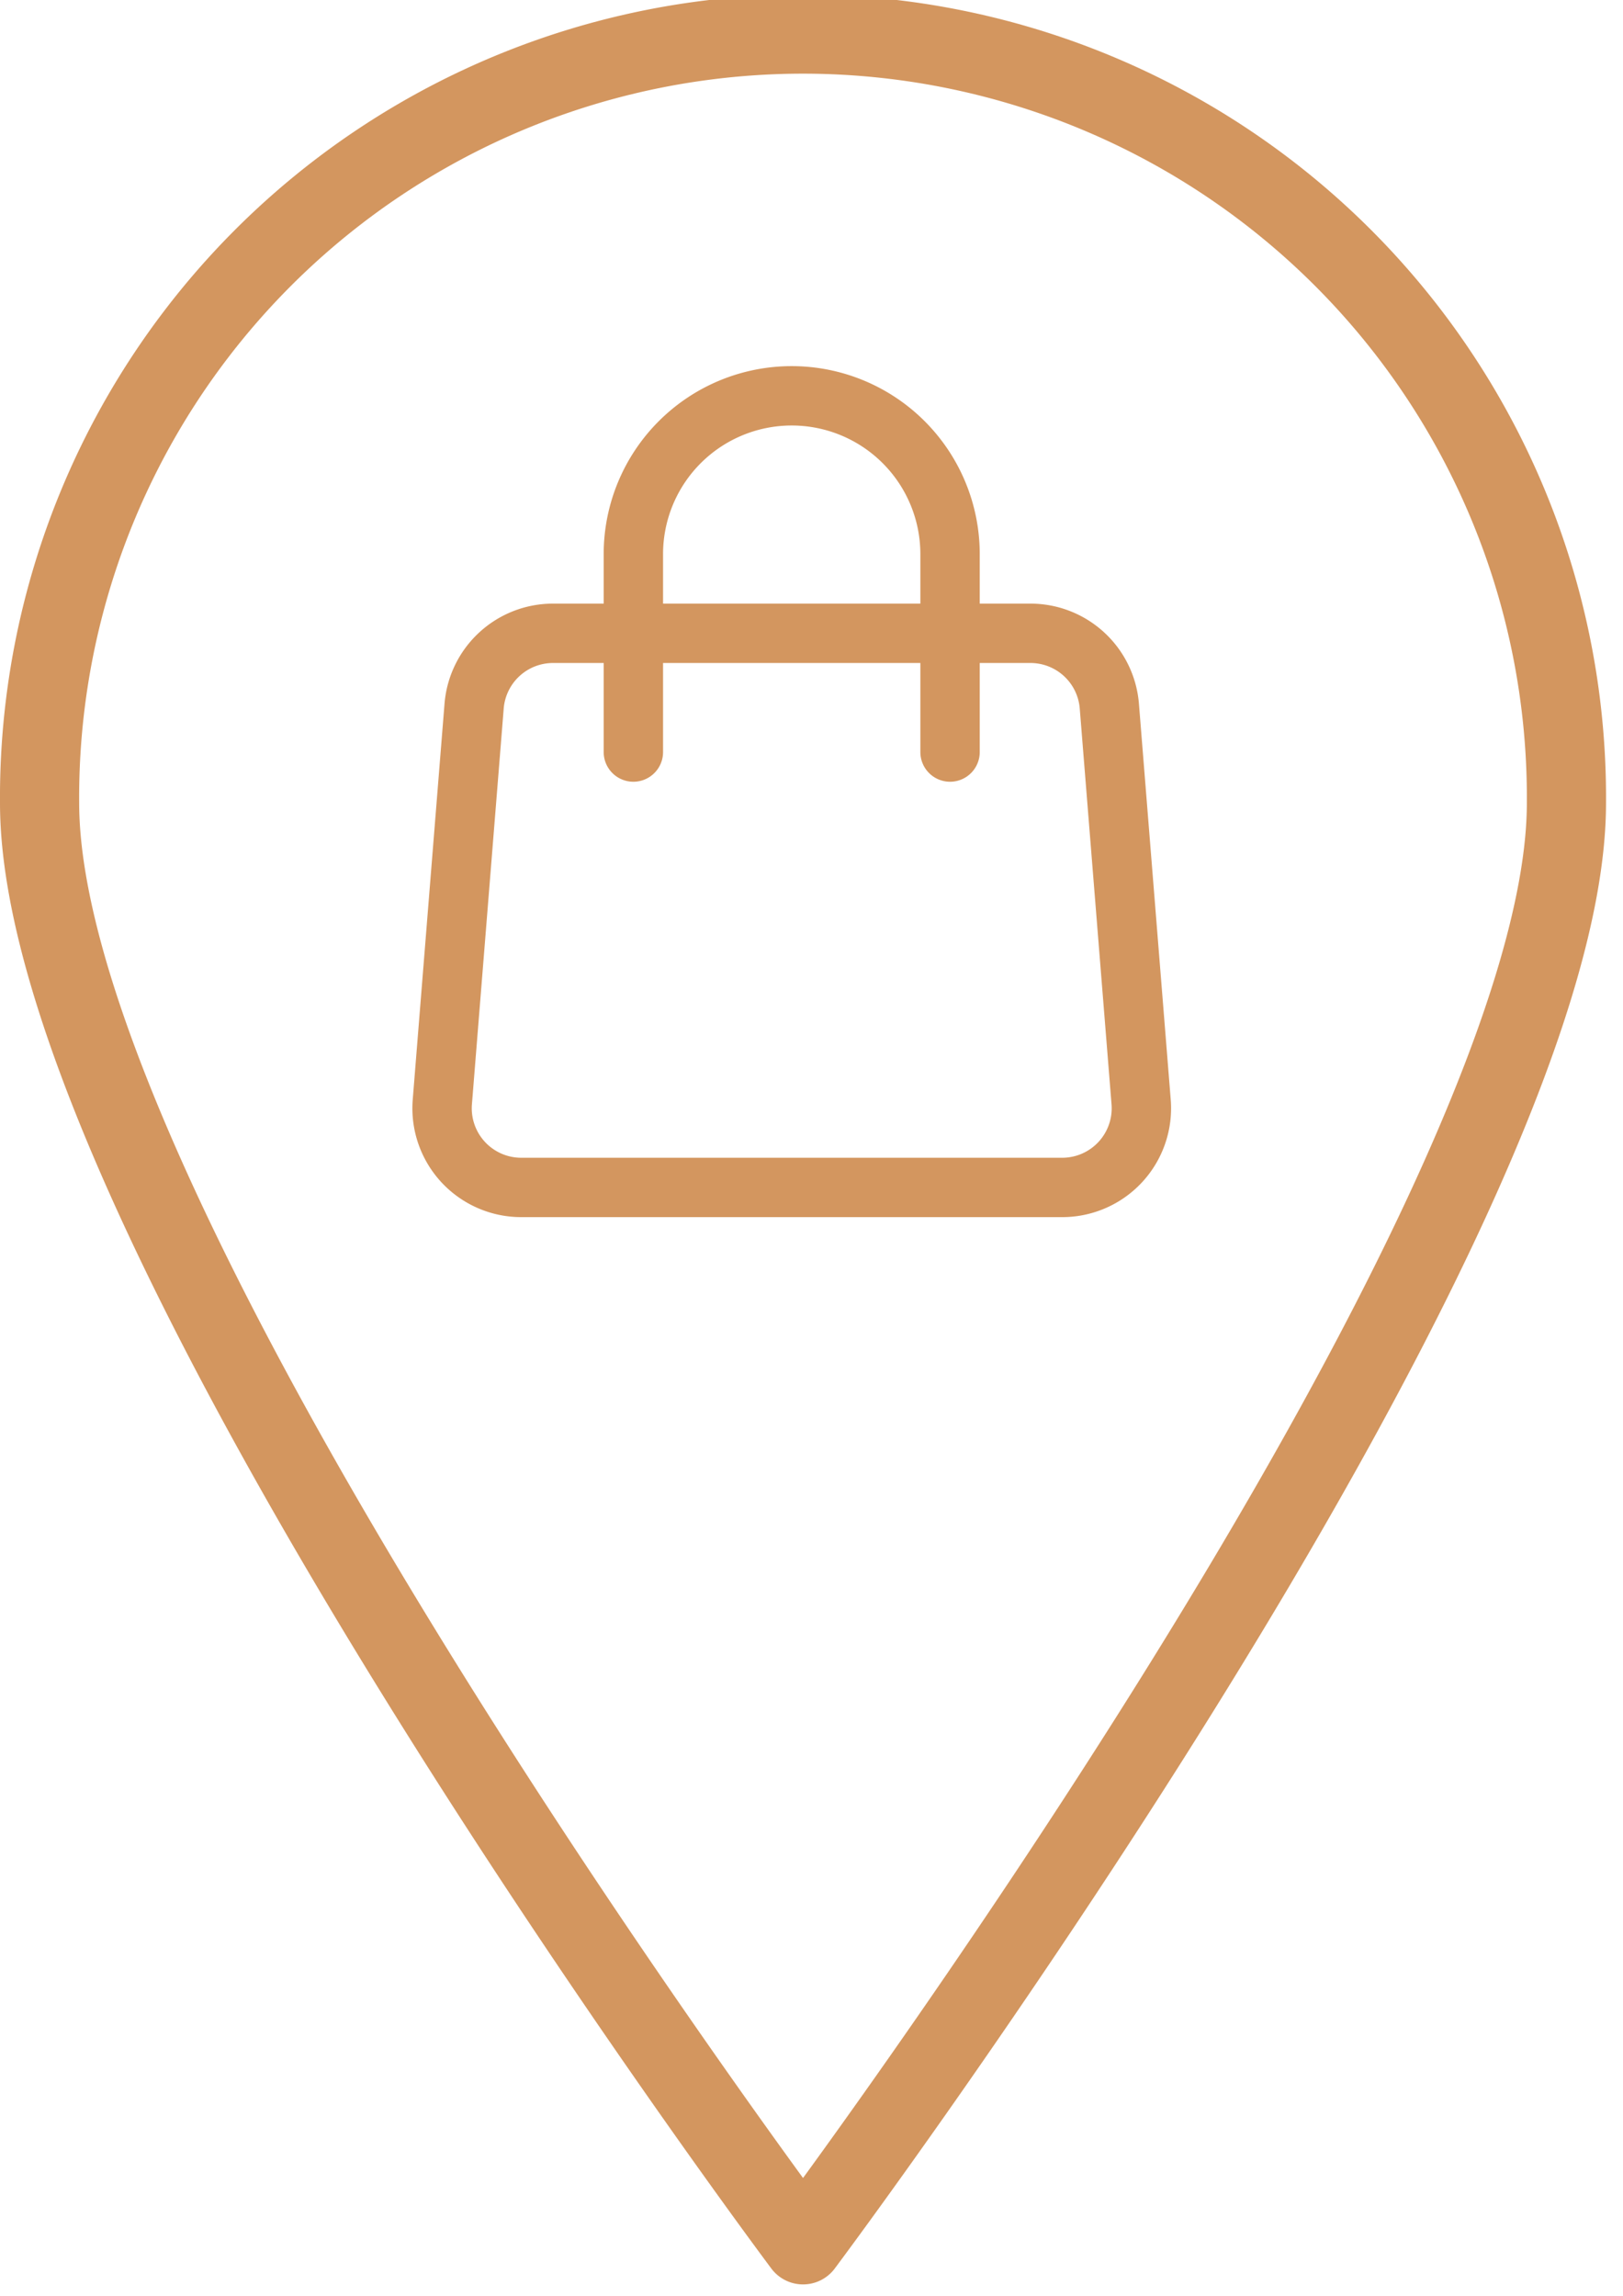 <svg width="41" height="58" fill="none" xmlns="http://www.w3.org/2000/svg"><path d="M39.571 20.286c0 10.671-19.285 36.428-19.285 36.428S1 30.957 1 20.286a19.286 19.286 0 1 1 38.571 0v0Z" stroke="#D3965F" stroke-width="2" stroke-linecap="round" stroke-linejoin="round"/><path d="M11.977 17.84A2 2 0 0 1 13.971 16H26.03a2 2 0 0 1 1.994 1.84l.803 10A2 2 0 0 1 26.833 30H13.167a2 2 0 0 1-1.993-2.16l.803-10Z" stroke="#D3965F" stroke-width="1.5" stroke-linecap="round" stroke-linejoin="round"/><path d="M24 19v-5a4 4 0 1 0-8 0v5" stroke="#D3965F" stroke-width="1.5" stroke-linecap="round" stroke-linejoin="round"/></svg>